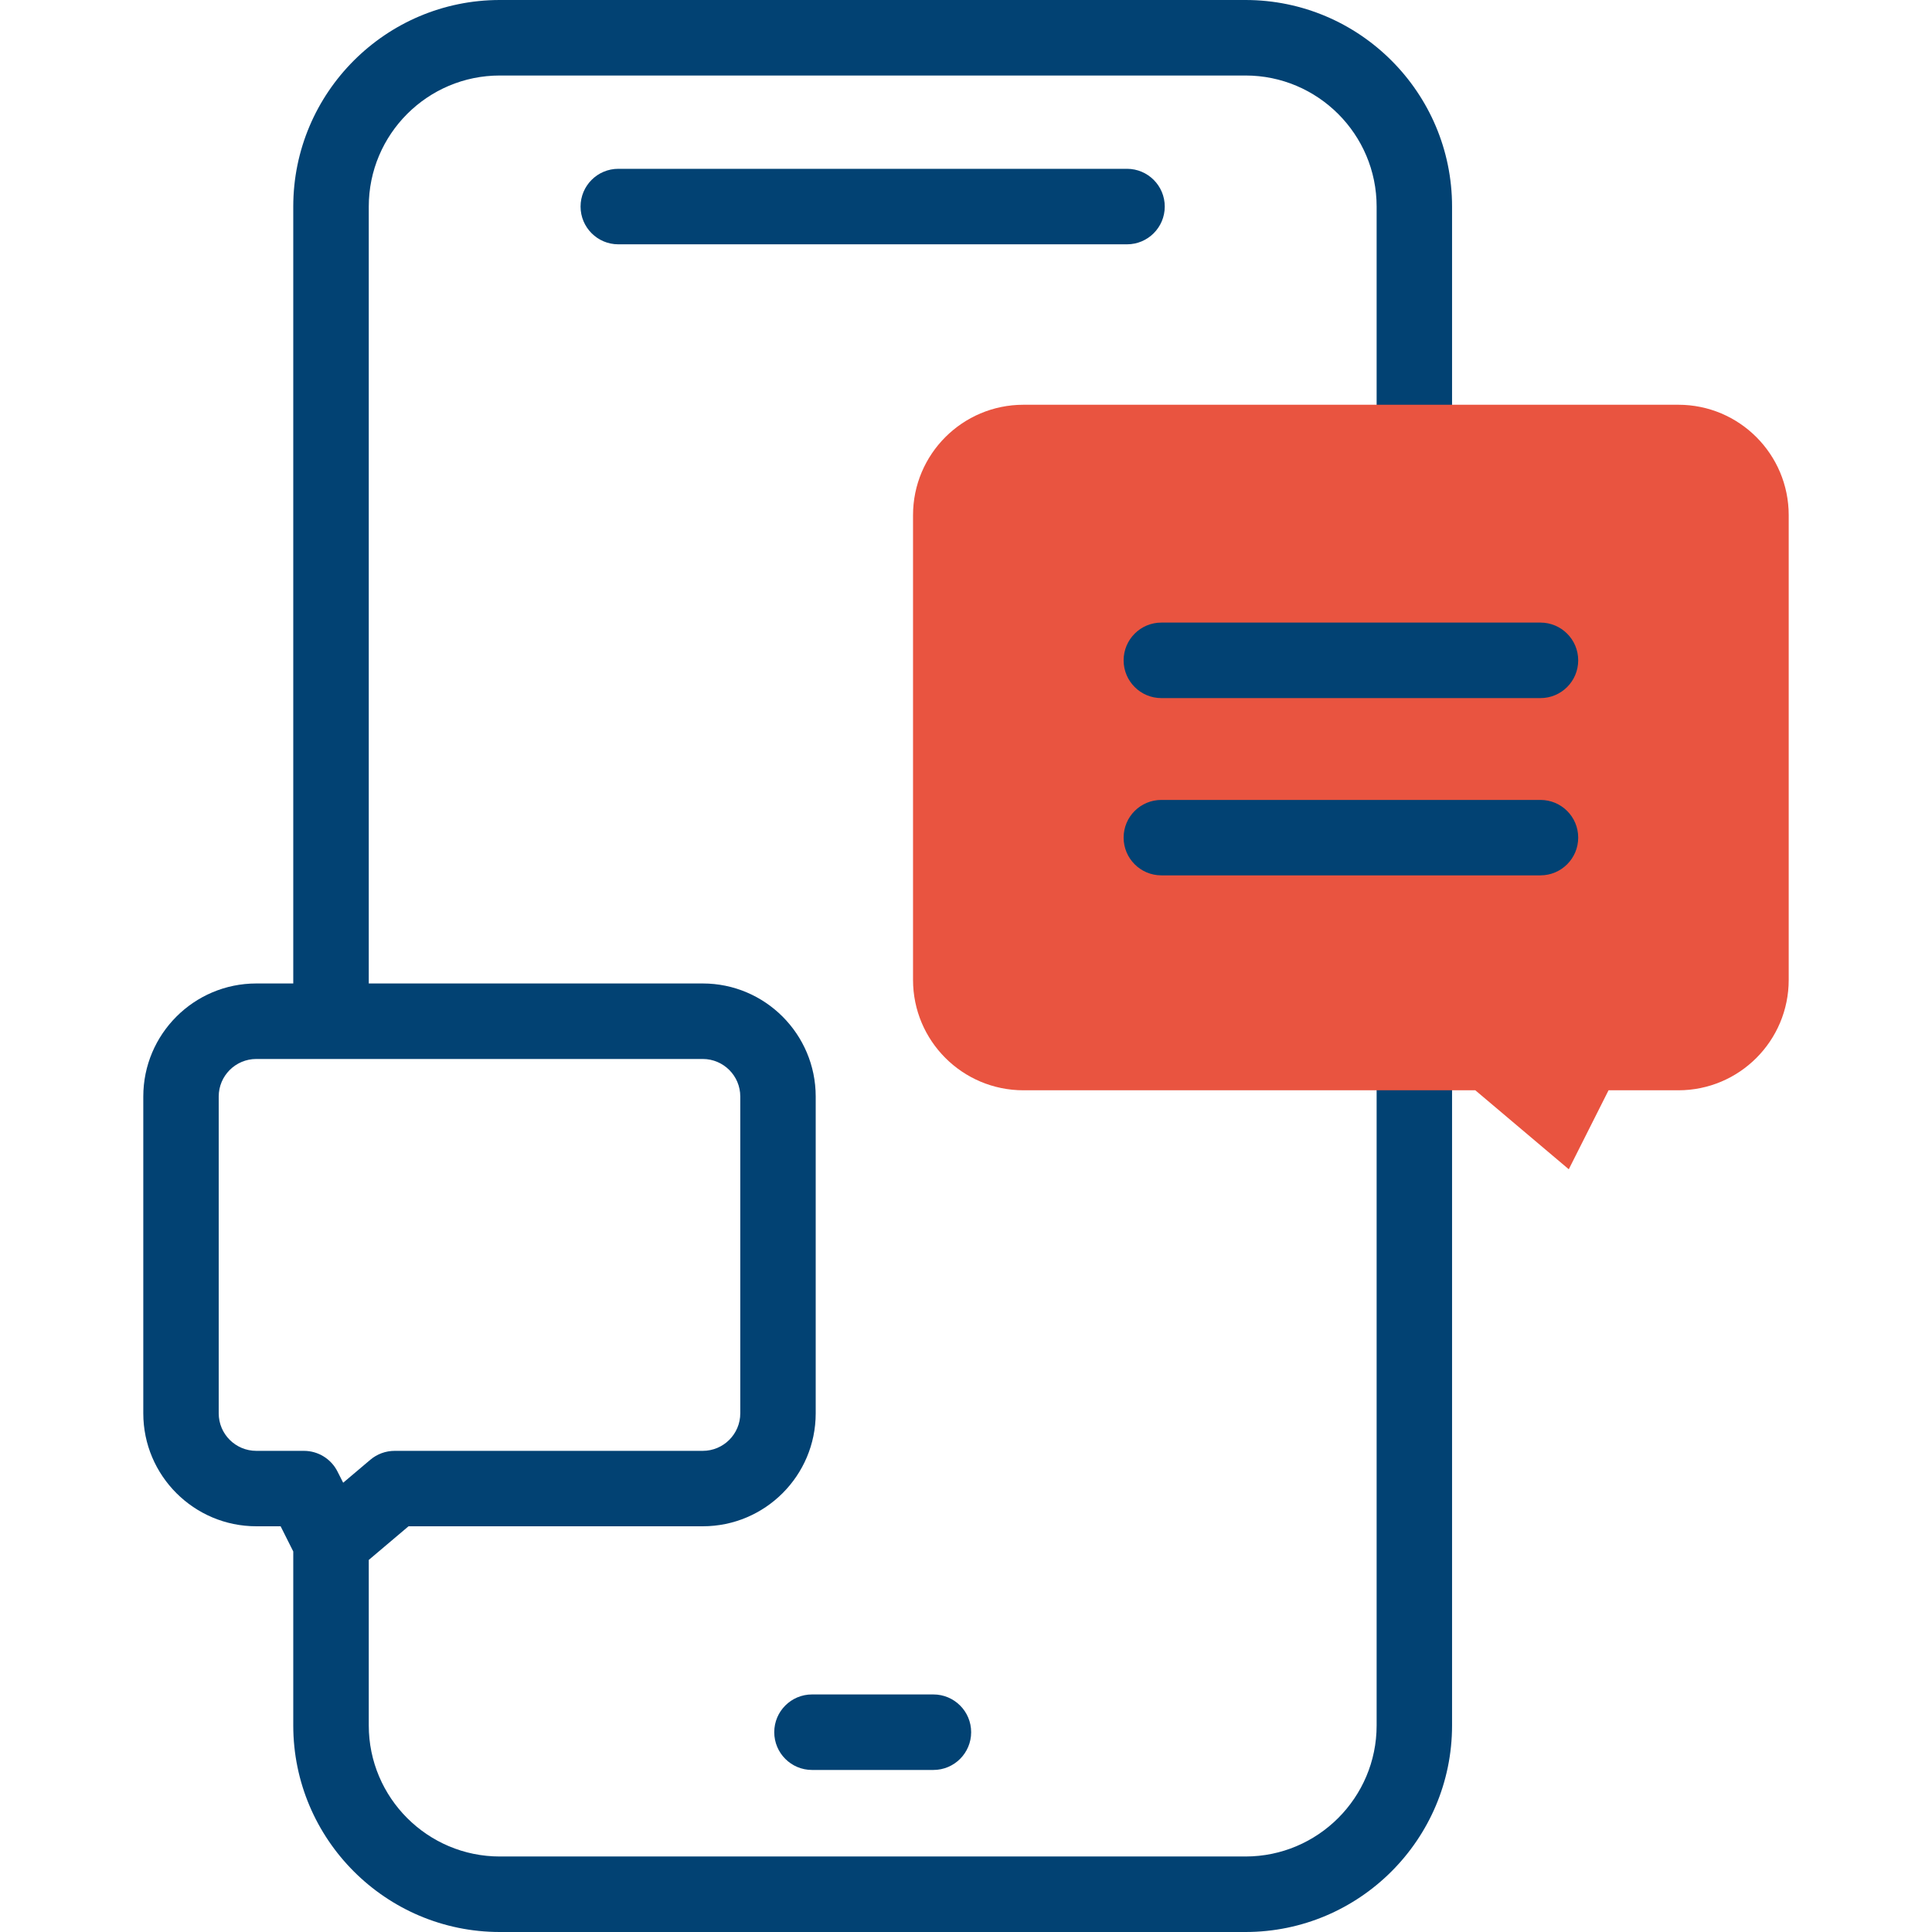 <svg width="24" height="24" viewBox="0 0 24 24" fill="none" xmlns="http://www.w3.org/2000/svg">
<g clip-path="url(#clip0_79_1335)">
<path d="M17.57 7.631C17.828 7.631 18.038 7.421 18.038 7.162V2.566C18.038 1.151 16.887 0 15.472 0H6.209C4.794 0 3.643 1.151 3.643 2.566V12.217H3.184C2.409 12.217 1.78 12.847 1.78 13.621V17.557C1.78 18.331 2.41 18.96 3.184 18.96H3.486L3.643 19.273V21.434C3.643 22.849 4.794 24 6.209 24H15.472C16.887 24 18.038 22.849 18.038 21.434V11.901C18.038 11.642 17.828 11.432 17.57 11.432C17.311 11.432 17.101 11.642 17.101 11.901V21.434C17.101 22.332 16.37 23.062 15.472 23.062H6.209C5.311 23.062 4.581 22.332 4.581 21.434V19.378L5.075 18.96H8.73C9.504 18.96 10.133 18.331 10.133 17.557V13.621C10.133 12.847 9.504 12.217 8.73 12.217H4.581V2.566C4.581 1.668 5.311 0.938 6.209 0.938H15.472C16.37 0.938 17.101 1.668 17.101 2.566V7.162C17.101 7.421 17.311 7.631 17.57 7.631ZM9.196 13.621V17.557C9.196 17.814 8.987 18.023 8.73 18.023H4.903C4.792 18.023 4.685 18.062 4.6 18.134L4.263 18.419L4.193 18.281C4.114 18.123 3.952 18.023 3.775 18.023H3.184C2.926 18.023 2.717 17.814 2.717 17.557V13.621C2.717 13.364 2.926 13.155 3.184 13.155H8.73C8.987 13.155 9.196 13.364 9.196 13.621Z" fill="#024273"/>
<path d="M10.087 21.049C9.828 21.049 9.618 21.259 9.618 21.518C9.618 21.777 9.828 21.987 10.087 21.987H11.595C11.854 21.987 12.064 21.777 12.064 21.518C12.064 21.259 11.854 21.049 11.595 21.049H10.087Z" fill="#024273"/>
<path d="M14.469 2.566C14.469 2.307 14.259 2.097 14 2.097H7.681C7.422 2.097 7.212 2.307 7.212 2.566C7.212 2.825 7.422 3.035 7.681 3.035H14C14.259 3.035 14.469 2.825 14.469 2.566Z" fill="#024273"/>
<path d="M12.714 5.028H20.849C21.606 5.028 22.22 5.642 22.22 6.4V12.172C22.22 12.93 21.606 13.544 20.849 13.544H19.982L19.488 14.525L18.327 13.544H12.714C11.956 13.544 11.342 12.93 11.342 12.172V6.4C11.342 5.642 11.956 5.028 12.714 5.028Z" fill="#E95440"/>
<path d="M19.136 8.672H14.427C14.168 8.672 13.958 8.462 13.958 8.203C13.958 7.944 14.168 7.734 14.427 7.734H19.136C19.395 7.734 19.605 7.944 19.605 8.203C19.605 8.462 19.395 8.672 19.136 8.672Z" fill="#024273"/>
<path d="M19.136 10.874H14.427C14.168 10.874 13.958 10.664 13.958 10.405C13.958 10.146 14.168 9.937 14.427 9.937H19.136C19.395 9.937 19.605 10.146 19.605 10.405C19.605 10.664 19.395 10.874 19.136 10.874Z" fill="#024273"/>
</g>
<defs>
<clipPath id="clip0_79_1335">
<rect width="24" height="24" fill="white"/>
</clipPath>
</defs>
</svg>
